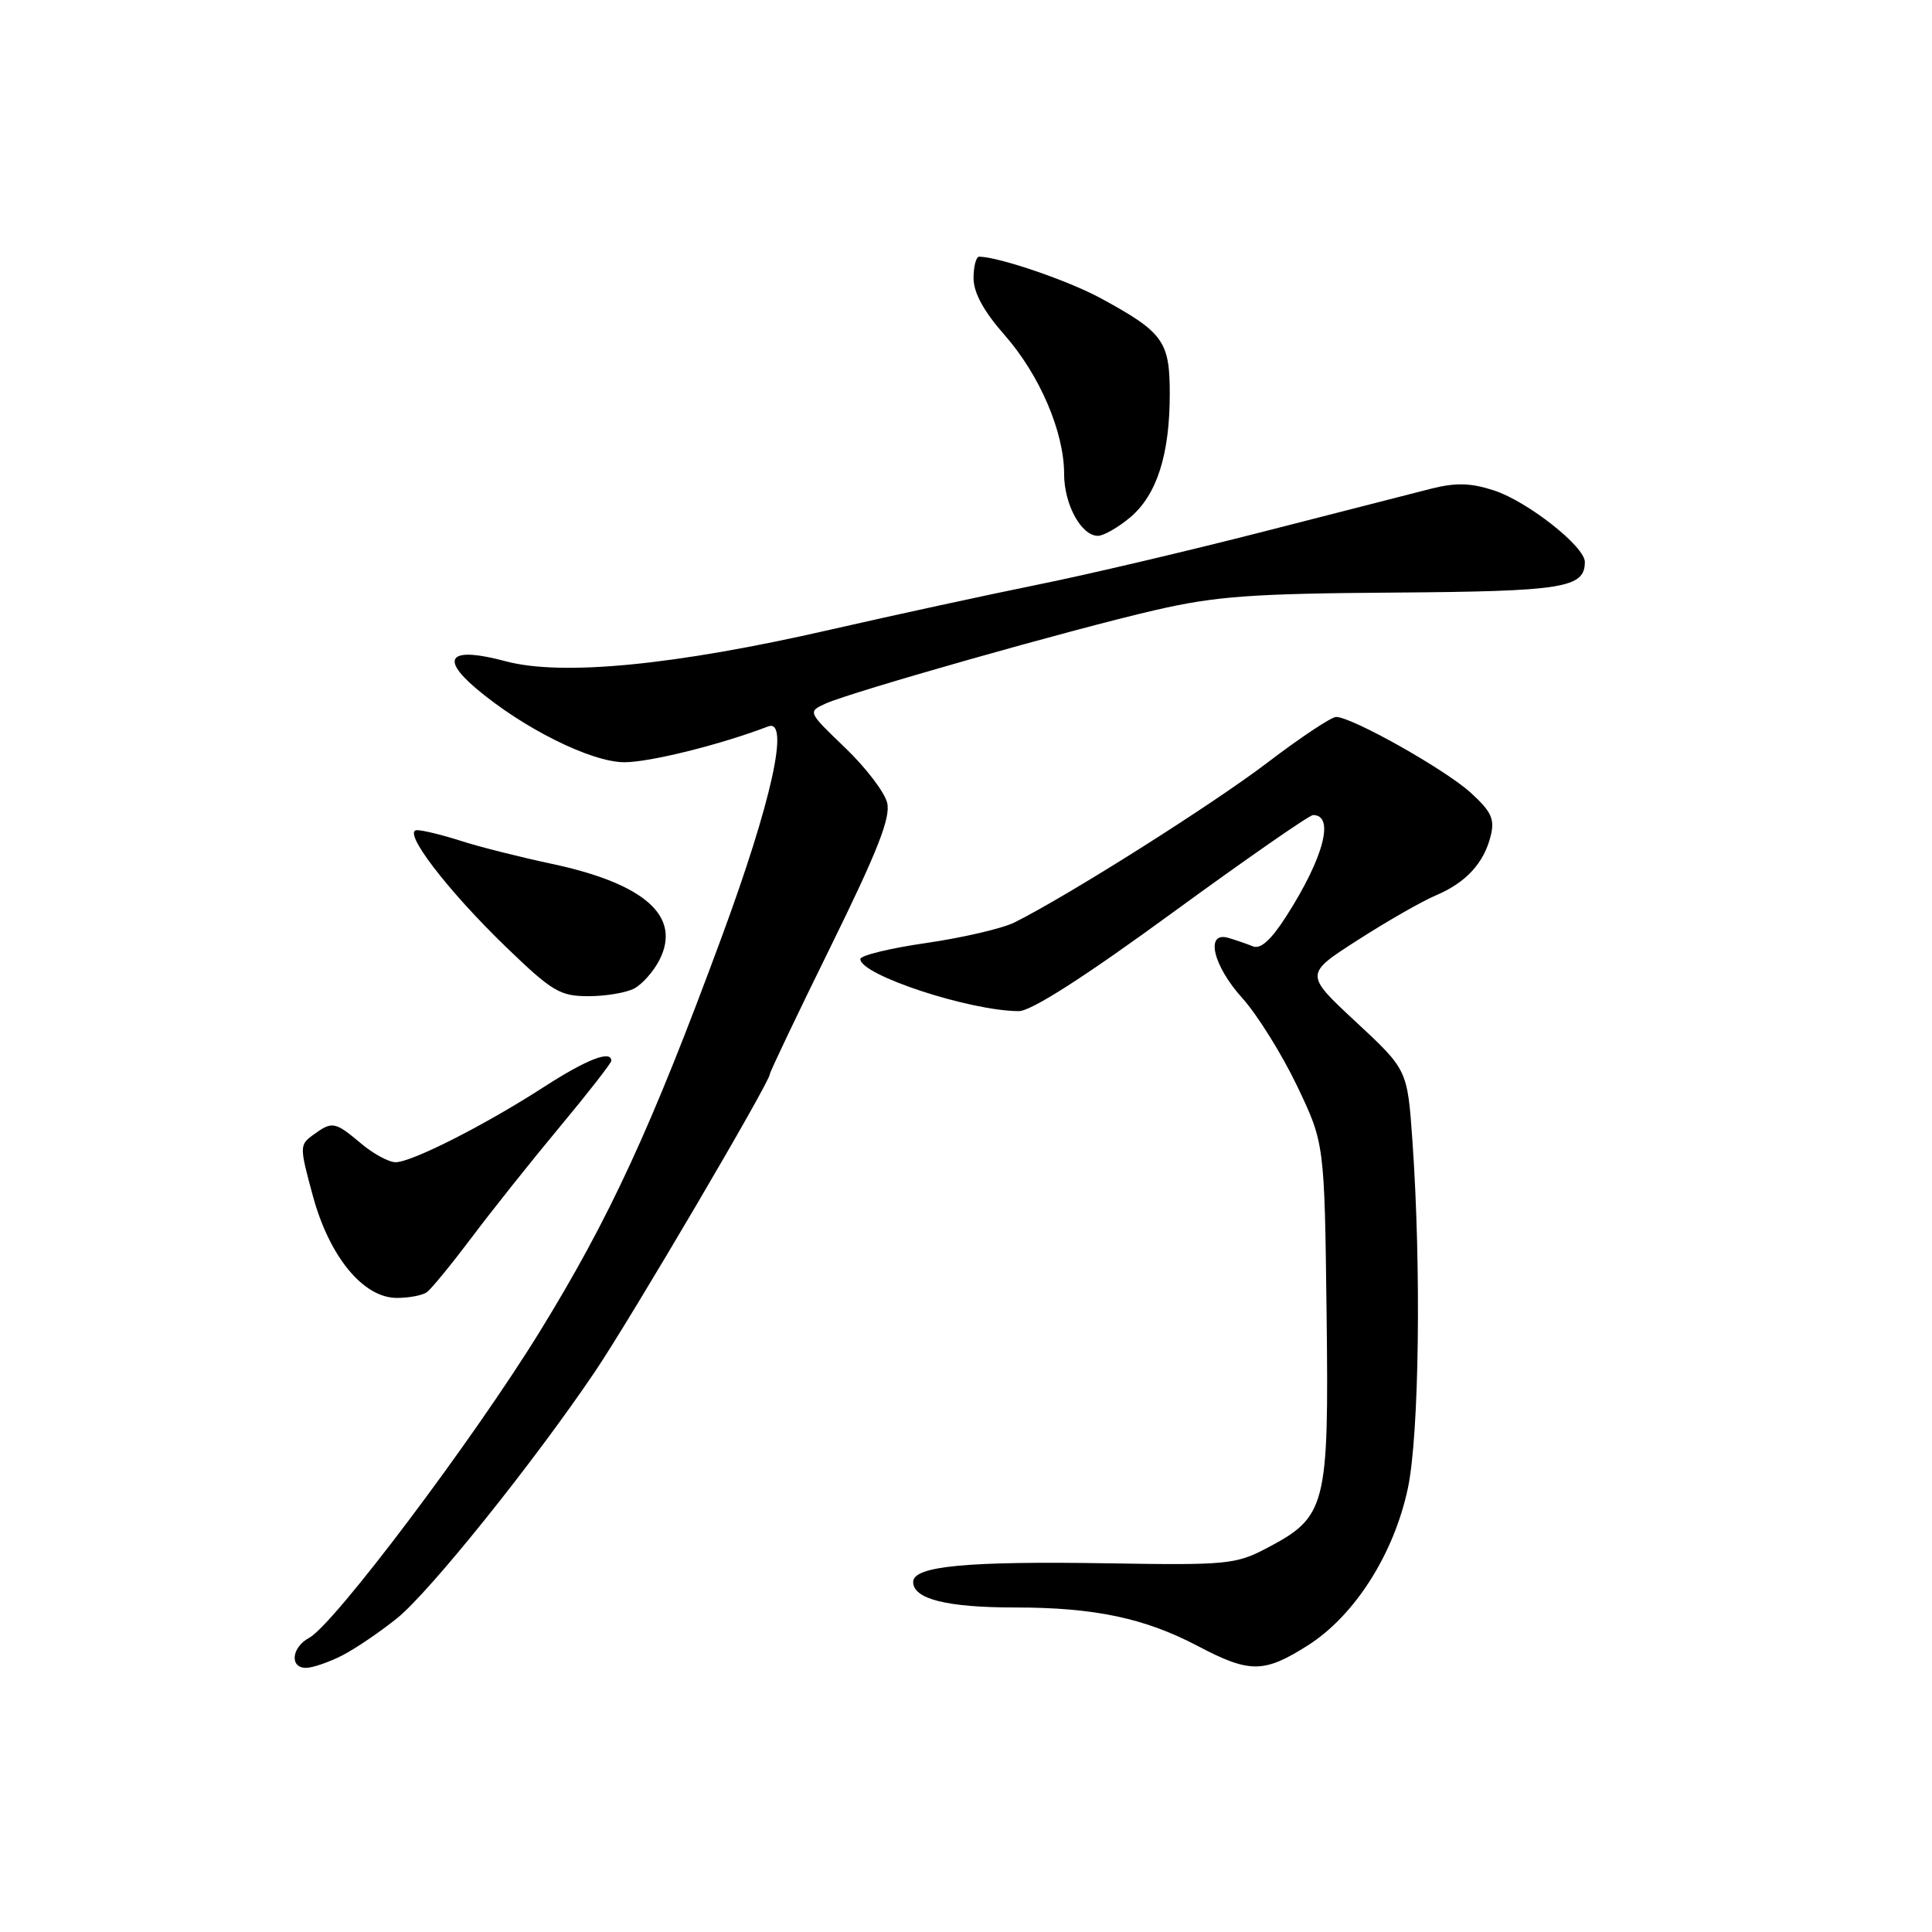<?xml version="1.0" encoding="UTF-8" standalone="no"?>
<!DOCTYPE svg PUBLIC "-//W3C//DTD SVG 1.1//EN" "http://www.w3.org/Graphics/SVG/1.1/DTD/svg11.dtd" >
<svg xmlns="http://www.w3.org/2000/svg" xmlns:xlink="http://www.w3.org/1999/xlink" version="1.1" viewBox="0 0 256 256">
 <g >
 <path fill="currentColor"
d=" M 45.30 219.38 C 47.06 218.48 50.35 216.25 52.62 214.42 C 56.99 210.88 70.75 193.73 78.85 181.73 C 83.62 174.65 102.00 143.39 102.00 142.35 C 102.00 142.06 105.64 134.42 110.10 125.36 C 116.31 112.73 118.04 108.31 117.55 106.36 C 117.20 104.95 114.69 101.67 111.96 99.06 C 107.03 94.33 107.02 94.31 109.39 93.23 C 112.81 91.68 142.08 83.37 153.13 80.83 C 161.07 79.00 165.89 78.65 184.68 78.52 C 207.18 78.36 210.00 77.91 210.00 74.46 C 210.00 72.42 202.45 66.47 198.00 65.00 C 194.94 63.99 192.95 63.93 189.73 64.73 C 187.41 65.32 177.40 67.88 167.50 70.42 C 157.60 72.96 144.10 76.14 137.50 77.47 C 130.90 78.81 118.53 81.49 110.00 83.44 C 89.40 88.16 74.44 89.61 67.00 87.62 C 59.76 85.68 58.20 87.05 63.00 91.15 C 69.23 96.46 78.33 101.00 82.74 101.00 C 86.12 101.00 95.51 98.66 101.77 96.26 C 104.70 95.13 102.26 106.20 95.61 124.21 C 86.29 149.47 80.78 161.41 71.48 176.51 C 62.67 190.81 44.26 215.25 40.97 217.02 C 38.63 218.27 38.34 221.00 40.55 221.00 C 41.40 221.00 43.54 220.27 45.30 219.38 Z  M 173.30 218.02 C 179.50 214.09 184.70 205.92 186.55 197.20 C 188.05 190.10 188.34 168.00 187.15 151.12 C 186.49 141.75 186.49 141.75 179.67 135.41 C 172.86 129.08 172.86 129.08 179.90 124.57 C 183.77 122.08 188.41 119.43 190.22 118.66 C 194.23 116.97 196.62 114.38 197.52 110.78 C 198.08 108.54 197.63 107.55 194.89 105.05 C 191.52 101.97 179.14 95.00 177.04 95.00 C 176.41 95.00 172.28 97.74 167.89 101.09 C 160.59 106.64 141.54 118.68 134.42 122.23 C 132.81 123.03 127.56 124.25 122.75 124.95 C 117.94 125.64 114.00 126.60 114.00 127.08 C 114.00 129.19 128.50 133.96 135.00 133.98 C 136.63 133.98 143.67 129.48 155.29 120.99 C 165.08 113.85 173.49 108.00 173.99 108.00 C 176.88 108.00 175.41 113.62 170.50 121.31 C 168.43 124.56 167.04 125.82 166.00 125.39 C 165.18 125.05 163.71 124.55 162.75 124.27 C 159.66 123.38 160.72 127.95 164.61 132.25 C 166.59 134.45 169.85 139.68 171.86 143.87 C 175.50 151.50 175.50 151.50 175.78 174.00 C 176.09 199.73 175.77 200.98 167.79 205.17 C 163.77 207.28 162.47 207.41 147.01 207.15 C 128.06 206.84 121.00 207.51 121.00 209.62 C 121.00 211.88 125.46 213.00 134.52 213.00 C 145.02 213.00 151.66 214.40 158.70 218.10 C 165.60 221.73 167.47 221.72 173.30 218.02 Z  M 56.55 171.23 C 57.12 170.83 59.79 167.57 62.48 164.00 C 65.16 160.43 70.43 153.81 74.18 149.31 C 77.93 144.80 81.00 140.87 81.00 140.56 C 81.00 139.10 77.76 140.36 72.10 144.01 C 64.29 149.06 54.56 154.00 52.42 154.00 C 51.52 154.00 49.45 152.88 47.82 151.50 C 44.37 148.60 44.02 148.54 41.51 150.37 C 39.68 151.70 39.68 151.92 41.45 158.44 C 43.64 166.53 48.15 172.01 52.62 171.98 C 54.20 171.98 55.97 171.64 56.55 171.23 Z  M 84.06 130.97 C 85.11 130.40 86.60 128.72 87.37 127.22 C 90.34 121.42 85.46 117.08 73.01 114.44 C 68.88 113.56 63.51 112.21 61.07 111.42 C 58.64 110.64 56.02 110.00 55.26 110.00 C 53.18 110.00 59.21 117.91 67.07 125.50 C 73.16 131.38 74.20 132.00 77.97 132.00 C 80.26 132.00 83.00 131.54 84.06 130.97 Z  M 149.75 68.56 C 153.29 65.58 155.00 60.24 155.00 52.17 C 155.00 45.21 154.15 44.03 145.86 39.52 C 141.59 37.20 132.40 34.05 129.75 34.01 C 129.34 34.01 129.00 35.29 129.00 36.86 C 129.00 38.78 130.34 41.24 133.10 44.38 C 137.76 49.67 141.00 57.23 141.00 62.79 C 141.00 66.84 143.27 71.00 145.48 71.00 C 146.23 71.00 148.15 69.90 149.75 68.56 Z "/>
</g>
</svg>